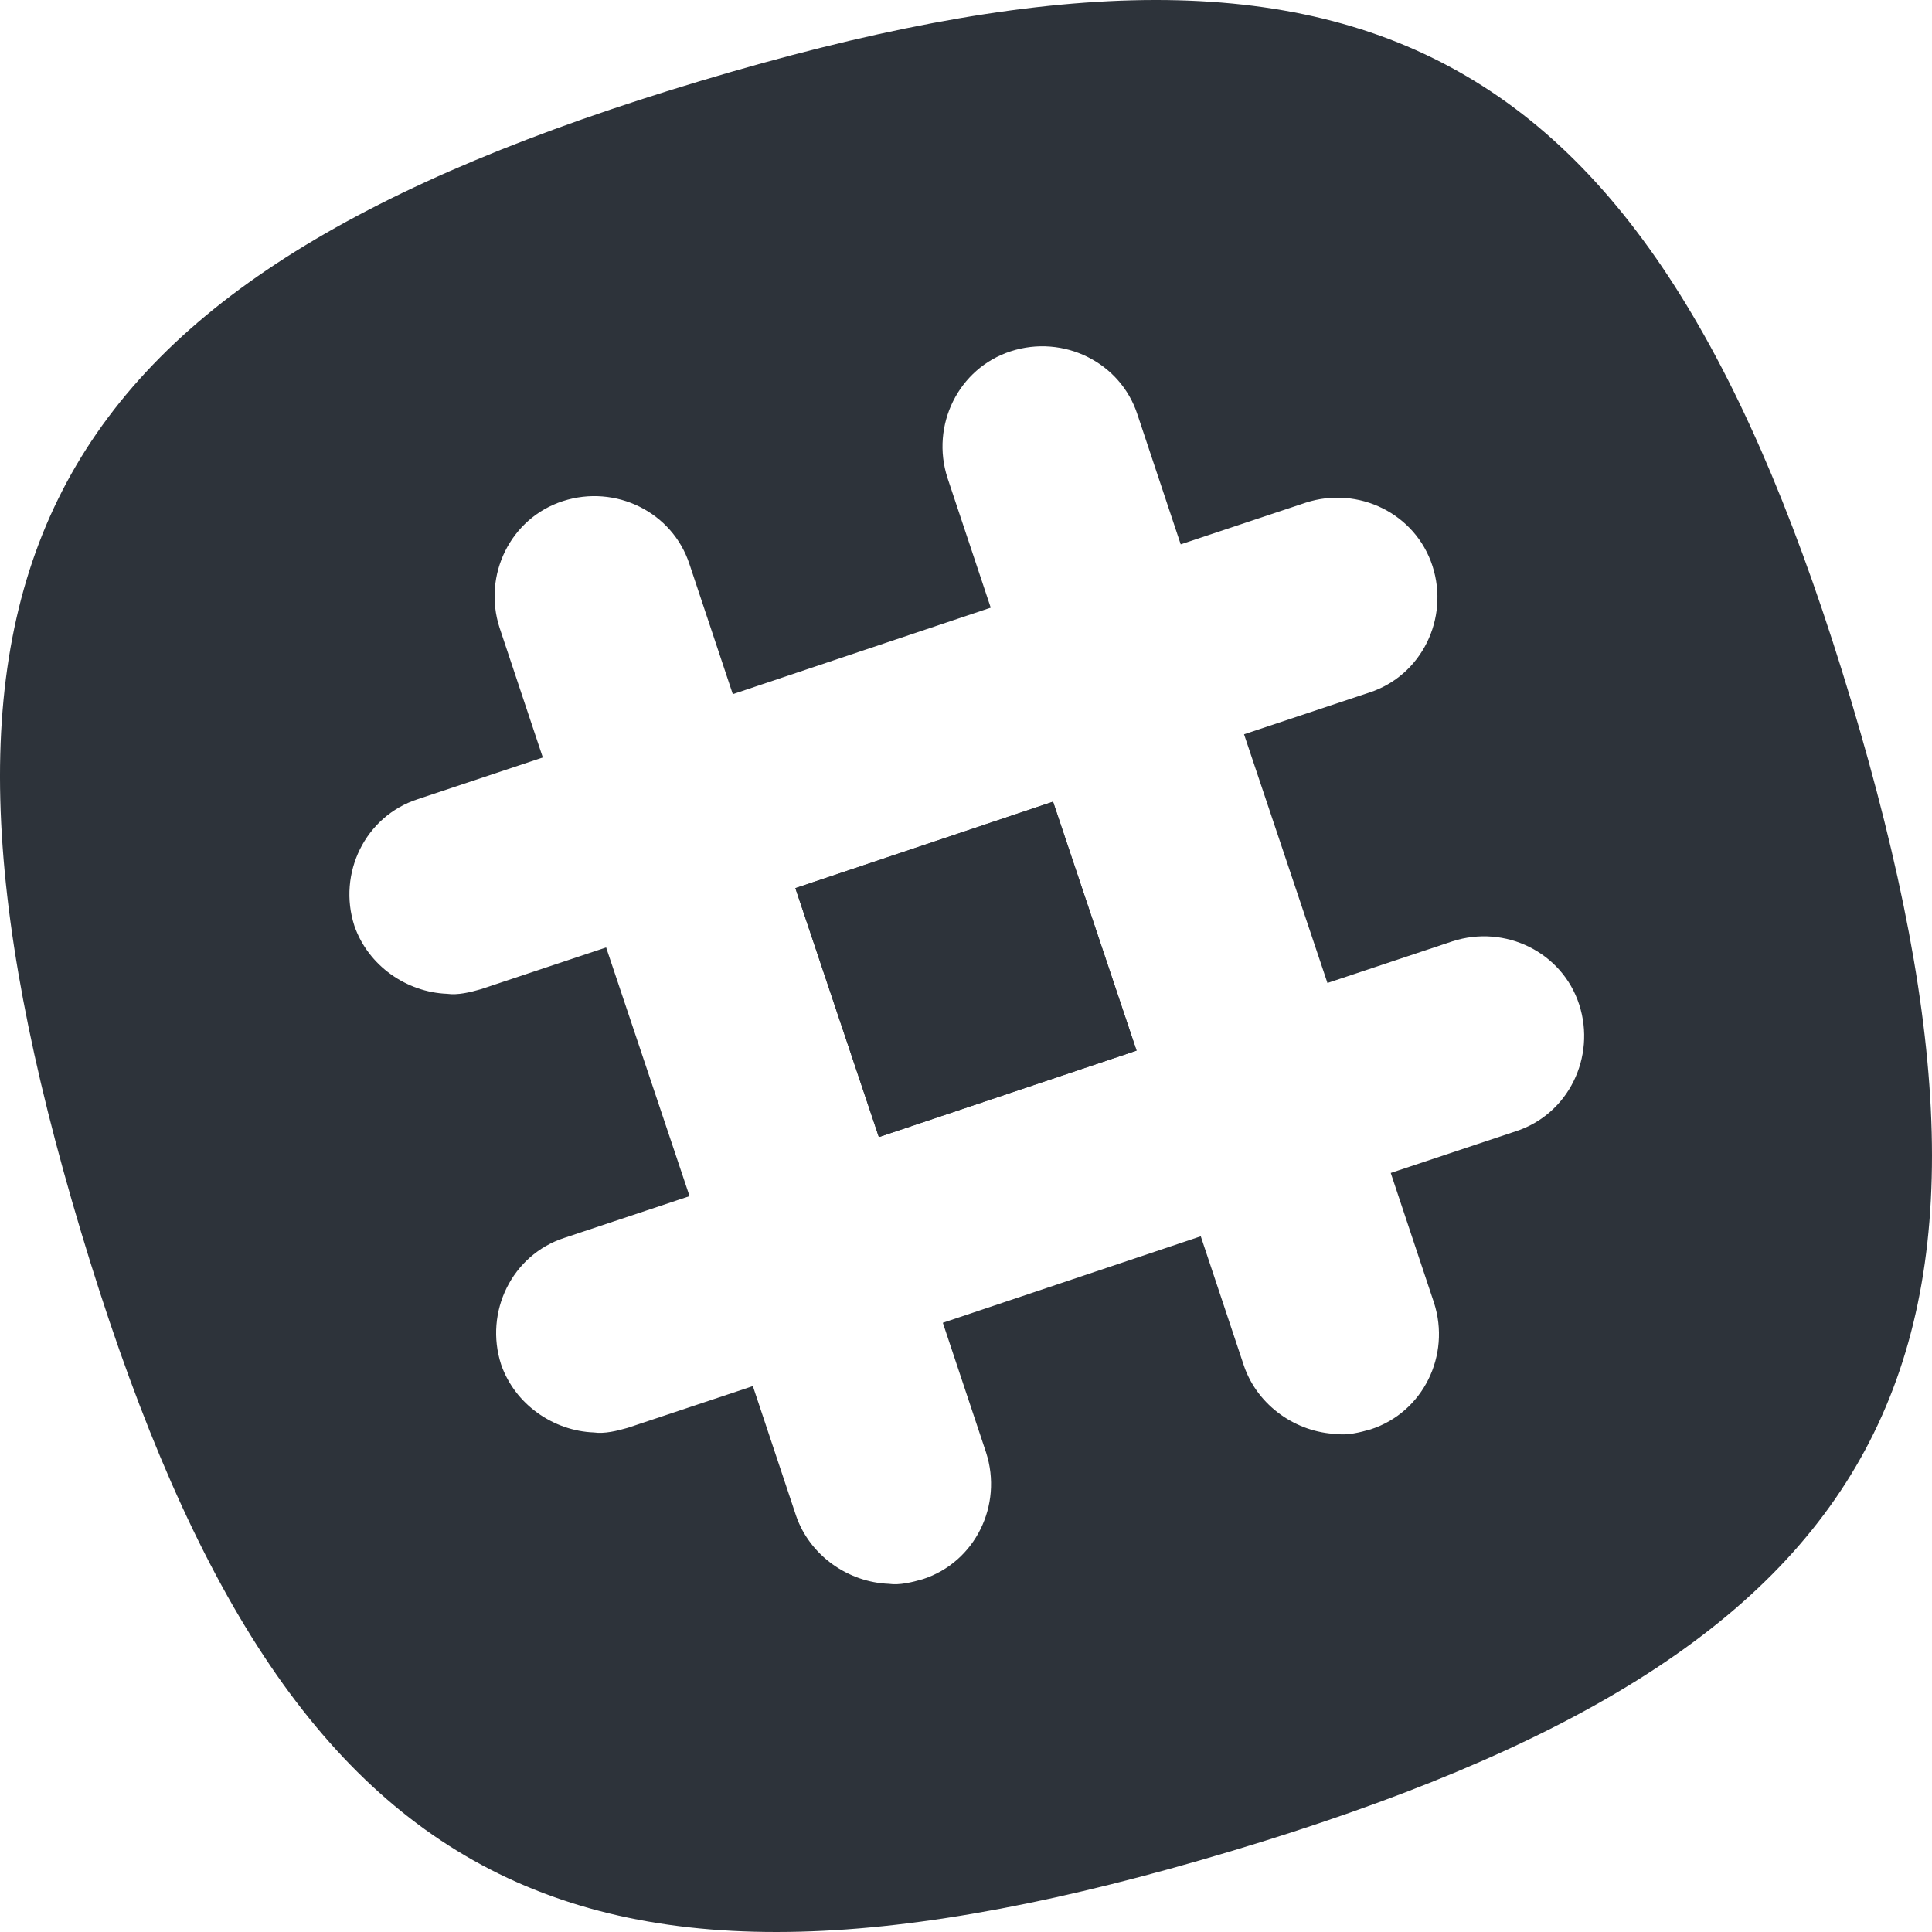 <?xml version="1.0" encoding="utf-8"?>
<!-- Generator: Adobe Illustrator 16.0.4, SVG Export Plug-In . SVG Version: 6.00 Build 0)  -->
<!DOCTYPE svg PUBLIC "-//W3C//DTD SVG 1.1//EN" "http://www.w3.org/Graphics/SVG/1.1/DTD/svg11.dtd">
<svg version="1.1" id="Layer_1" xmlns="http://www.w3.org/2000/svg" xmlns:xlink="http://www.w3.org/1999/xlink" x="0px" y="0px"
	 width="259.438px" height="259.438px" viewBox="355.051 151.733 259.438 259.438"
	 enable-background="new 355.051 151.733 259.438 259.438" xml:space="preserve">
	<g>

			<rect x="466.515" y="264.021" transform="matrix(-0.948 0.318 -0.318 -0.948 1033.887 394.754)" fill="#2D333A" width="36.502" height="35.259"/>
		<g>

				<rect x="466.515" y="264.021" transform="matrix(-0.948 0.318 -0.318 -0.948 1033.887 394.754)" fill="#2D333A" width="36.502" height="35.259"/>
			<path fill="#2D333A" d="M603.615,245.778c-26.756-89.185-65.334-109.926-154.519-83.17
				c-89.186,26.755-109.926,65.333-83.171,154.519c26.756,89.186,65.334,109.926,154.519,83.17
				C609.63,373.541,630.37,334.963,603.615,245.778z M558.607,303.645l-16.8,5.6l5.808,17.423
				c2.281,7.052-1.452,14.726-8.504,17.007c-1.452,0.415-3.111,0.83-4.563,0.622c-5.393-0.207-10.577-3.733-12.444-9.126
				l-5.808-17.422l-34.637,11.615l5.808,17.422c2.281,7.052-1.452,14.726-8.504,17.008c-1.452,0.414-3.111,0.829-4.562,0.622
				c-5.393-0.208-10.578-3.733-12.445-9.126l-5.807-17.423l-16.801,5.601c-1.451,0.415-3.11,0.829-4.562,0.622
				c-5.393-0.207-10.578-3.733-12.444-9.126c-2.281-7.052,1.452-14.726,8.504-17.007l16.8-5.601l-11.2-33.393l-16.8,5.6
				c-1.452,0.415-3.111,0.83-4.563,0.623c-5.393-0.208-10.577-3.734-12.444-9.126c-2.281-7.052,1.452-14.726,8.504-17.007l16.8-5.6
				l-5.808-17.422c-2.281-7.052,1.452-14.726,8.504-17.007c7.052-2.282,14.727,1.452,17.008,8.503l5.808,17.422l34.637-11.615
				l-5.808-17.422c-2.281-7.052,1.452-14.726,8.504-17.007c7.052-2.282,14.726,1.452,17.008,8.503l5.807,17.422l16.801-5.6
				c7.052-2.281,14.726,1.452,17.007,8.504s-1.452,14.726-8.504,17.007l-16.8,5.6l11.2,33.393l16.8-5.6
				c7.052-2.281,14.727,1.452,17.008,8.503C569.393,293.689,565.659,301.363,558.607,303.645z"/>
		</g>
	</g>
</svg>
